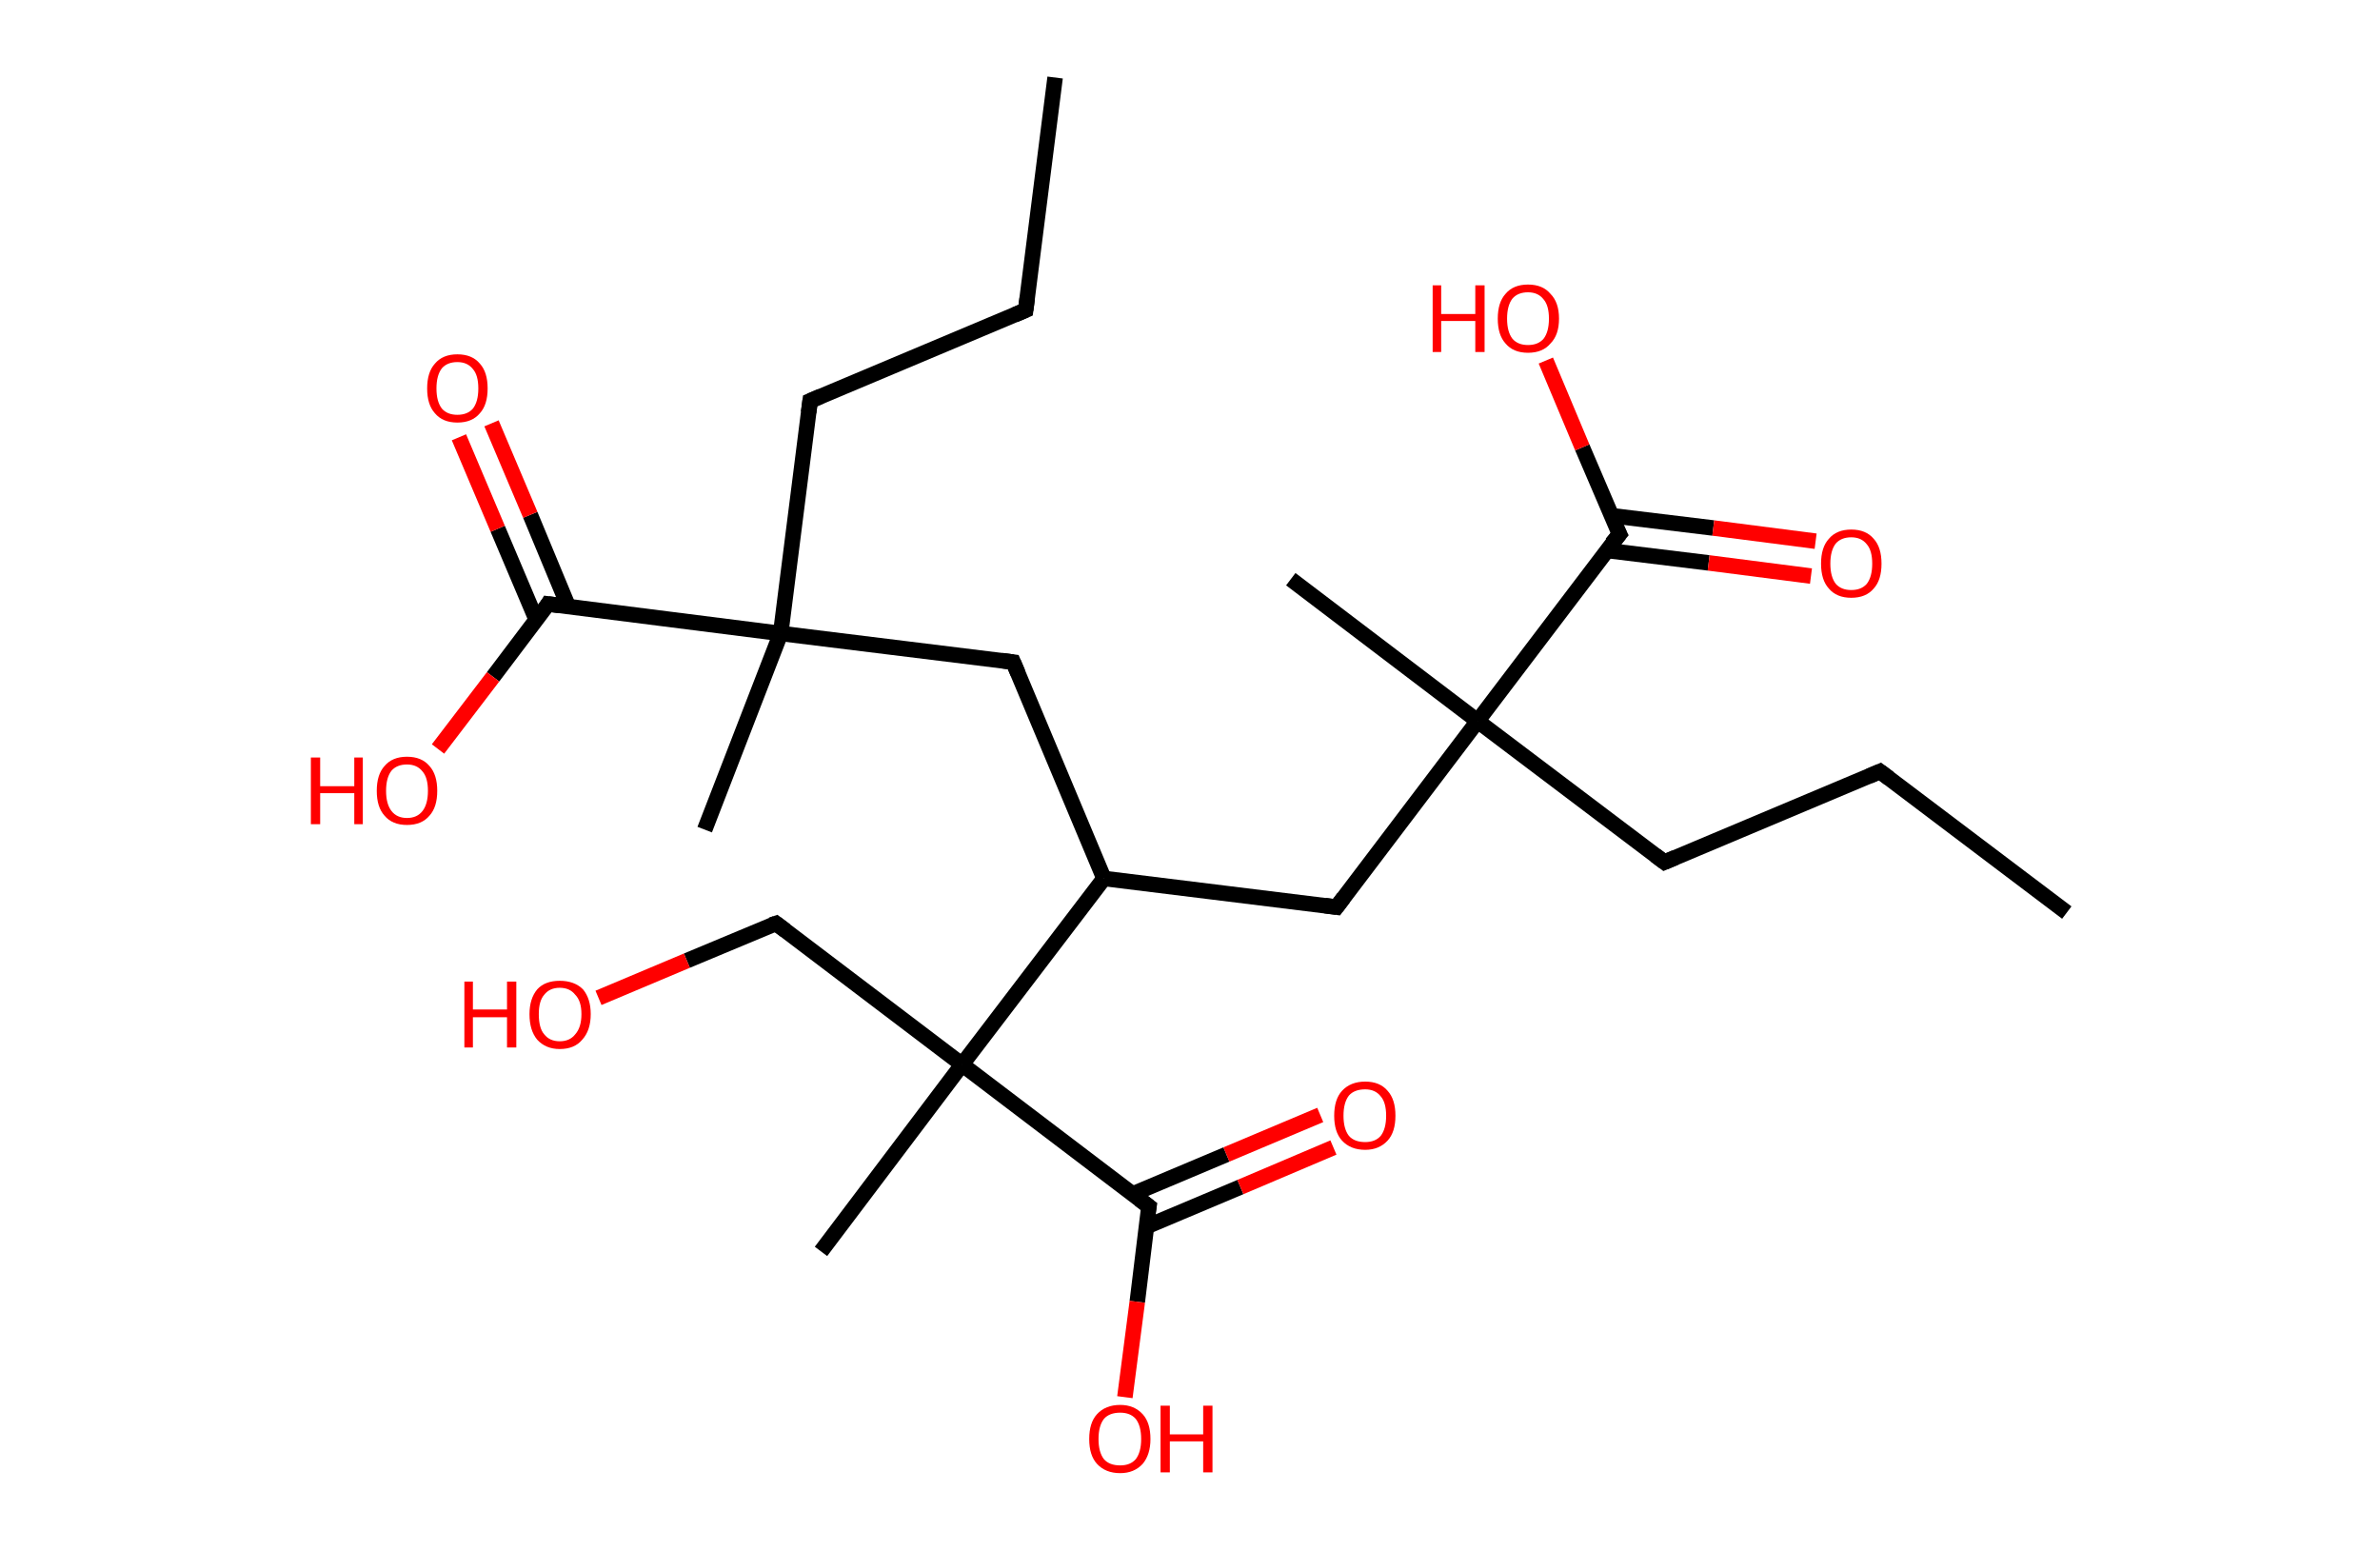 <?xml version='1.0' encoding='ASCII' standalone='yes'?>
<svg xmlns="http://www.w3.org/2000/svg" xmlns:rdkit="http://www.rdkit.org/xml" xmlns:xlink="http://www.w3.org/1999/xlink" version="1.1" baseProfile="full" xml:space="preserve" width="307px" height="200px" viewBox="0 0 307 200">
<!-- END OF HEADER -->
<rect style="opacity:1.0;fill:#FFFFFF;stroke:none" width="307.0" height="200.0" x="0.0" y="0.0"> </rect>
<path class="bond-0 atom-0 atom-1" d="M 136.1,10.0 L 132.3,40.0" style="fill:none;fill-rule:evenodd;stroke:#000000;stroke-width:2.0px;stroke-linecap:butt;stroke-linejoin:miter;stroke-opacity:1"/>
<path class="bond-1 atom-1 atom-2" d="M 132.3,40.0 L 104.5,51.7" style="fill:none;fill-rule:evenodd;stroke:#000000;stroke-width:2.0px;stroke-linecap:butt;stroke-linejoin:miter;stroke-opacity:1"/>
<path class="bond-2 atom-2 atom-3" d="M 104.5,51.7 L 100.7,81.7" style="fill:none;fill-rule:evenodd;stroke:#000000;stroke-width:2.0px;stroke-linecap:butt;stroke-linejoin:miter;stroke-opacity:1"/>
<path class="bond-3 atom-3 atom-4" d="M 100.7,81.7 L 90.9,107.0" style="fill:none;fill-rule:evenodd;stroke:#000000;stroke-width:2.0px;stroke-linecap:butt;stroke-linejoin:miter;stroke-opacity:1"/>
<path class="bond-4 atom-3 atom-5" d="M 100.7,81.7 L 130.7,85.4" style="fill:none;fill-rule:evenodd;stroke:#000000;stroke-width:2.0px;stroke-linecap:butt;stroke-linejoin:miter;stroke-opacity:1"/>
<path class="bond-5 atom-5 atom-6" d="M 130.7,85.4 L 142.4,113.3" style="fill:none;fill-rule:evenodd;stroke:#000000;stroke-width:2.0px;stroke-linecap:butt;stroke-linejoin:miter;stroke-opacity:1"/>
<path class="bond-6 atom-6 atom-7" d="M 142.4,113.3 L 172.4,117.0" style="fill:none;fill-rule:evenodd;stroke:#000000;stroke-width:2.0px;stroke-linecap:butt;stroke-linejoin:miter;stroke-opacity:1"/>
<path class="bond-7 atom-7 atom-8" d="M 172.4,117.0 L 190.6,93.0" style="fill:none;fill-rule:evenodd;stroke:#000000;stroke-width:2.0px;stroke-linecap:butt;stroke-linejoin:miter;stroke-opacity:1"/>
<path class="bond-8 atom-8 atom-9" d="M 190.6,93.0 L 166.5,74.7" style="fill:none;fill-rule:evenodd;stroke:#000000;stroke-width:2.0px;stroke-linecap:butt;stroke-linejoin:miter;stroke-opacity:1"/>
<path class="bond-9 atom-8 atom-10" d="M 190.6,93.0 L 214.7,111.2" style="fill:none;fill-rule:evenodd;stroke:#000000;stroke-width:2.0px;stroke-linecap:butt;stroke-linejoin:miter;stroke-opacity:1"/>
<path class="bond-10 atom-10 atom-11" d="M 214.7,111.2 L 242.5,99.5" style="fill:none;fill-rule:evenodd;stroke:#000000;stroke-width:2.0px;stroke-linecap:butt;stroke-linejoin:miter;stroke-opacity:1"/>
<path class="bond-11 atom-11 atom-12" d="M 242.5,99.5 L 266.6,117.7" style="fill:none;fill-rule:evenodd;stroke:#000000;stroke-width:2.0px;stroke-linecap:butt;stroke-linejoin:miter;stroke-opacity:1"/>
<path class="bond-12 atom-8 atom-13" d="M 190.6,93.0 L 208.9,68.9" style="fill:none;fill-rule:evenodd;stroke:#000000;stroke-width:2.0px;stroke-linecap:butt;stroke-linejoin:miter;stroke-opacity:1"/>
<path class="bond-13 atom-13 atom-14" d="M 207.3,71.0 L 220.4,72.6" style="fill:none;fill-rule:evenodd;stroke:#000000;stroke-width:2.0px;stroke-linecap:butt;stroke-linejoin:miter;stroke-opacity:1"/>
<path class="bond-13 atom-13 atom-14" d="M 220.4,72.6 L 233.6,74.3" style="fill:none;fill-rule:evenodd;stroke:#FF0000;stroke-width:2.0px;stroke-linecap:butt;stroke-linejoin:miter;stroke-opacity:1"/>
<path class="bond-13 atom-13 atom-14" d="M 207.8,66.5 L 221.0,68.1" style="fill:none;fill-rule:evenodd;stroke:#000000;stroke-width:2.0px;stroke-linecap:butt;stroke-linejoin:miter;stroke-opacity:1"/>
<path class="bond-13 atom-13 atom-14" d="M 221.0,68.1 L 234.2,69.8" style="fill:none;fill-rule:evenodd;stroke:#FF0000;stroke-width:2.0px;stroke-linecap:butt;stroke-linejoin:miter;stroke-opacity:1"/>
<path class="bond-14 atom-13 atom-15" d="M 208.9,68.9 L 204.1,57.7" style="fill:none;fill-rule:evenodd;stroke:#000000;stroke-width:2.0px;stroke-linecap:butt;stroke-linejoin:miter;stroke-opacity:1"/>
<path class="bond-14 atom-13 atom-15" d="M 204.1,57.7 L 199.4,46.5" style="fill:none;fill-rule:evenodd;stroke:#FF0000;stroke-width:2.0px;stroke-linecap:butt;stroke-linejoin:miter;stroke-opacity:1"/>
<path class="bond-15 atom-6 atom-16" d="M 142.4,113.3 L 124.1,137.3" style="fill:none;fill-rule:evenodd;stroke:#000000;stroke-width:2.0px;stroke-linecap:butt;stroke-linejoin:miter;stroke-opacity:1"/>
<path class="bond-16 atom-16 atom-17" d="M 124.1,137.3 L 105.9,161.4" style="fill:none;fill-rule:evenodd;stroke:#000000;stroke-width:2.0px;stroke-linecap:butt;stroke-linejoin:miter;stroke-opacity:1"/>
<path class="bond-17 atom-16 atom-18" d="M 124.1,137.3 L 100.1,119.1" style="fill:none;fill-rule:evenodd;stroke:#000000;stroke-width:2.0px;stroke-linecap:butt;stroke-linejoin:miter;stroke-opacity:1"/>
<path class="bond-18 atom-18 atom-19" d="M 100.1,119.1 L 88.6,123.9" style="fill:none;fill-rule:evenodd;stroke:#000000;stroke-width:2.0px;stroke-linecap:butt;stroke-linejoin:miter;stroke-opacity:1"/>
<path class="bond-18 atom-18 atom-19" d="M 88.6,123.9 L 77.2,128.7" style="fill:none;fill-rule:evenodd;stroke:#FF0000;stroke-width:2.0px;stroke-linecap:butt;stroke-linejoin:miter;stroke-opacity:1"/>
<path class="bond-19 atom-16 atom-20" d="M 124.1,137.3 L 148.2,155.6" style="fill:none;fill-rule:evenodd;stroke:#000000;stroke-width:2.0px;stroke-linecap:butt;stroke-linejoin:miter;stroke-opacity:1"/>
<path class="bond-20 atom-20 atom-21" d="M 147.9,158.2 L 160.0,153.1" style="fill:none;fill-rule:evenodd;stroke:#000000;stroke-width:2.0px;stroke-linecap:butt;stroke-linejoin:miter;stroke-opacity:1"/>
<path class="bond-20 atom-20 atom-21" d="M 160.0,153.1 L 172.0,148.0" style="fill:none;fill-rule:evenodd;stroke:#FF0000;stroke-width:2.0px;stroke-linecap:butt;stroke-linejoin:miter;stroke-opacity:1"/>
<path class="bond-20 atom-20 atom-21" d="M 146.1,154.0 L 158.2,148.9" style="fill:none;fill-rule:evenodd;stroke:#000000;stroke-width:2.0px;stroke-linecap:butt;stroke-linejoin:miter;stroke-opacity:1"/>
<path class="bond-20 atom-20 atom-21" d="M 158.2,148.9 L 170.3,143.8" style="fill:none;fill-rule:evenodd;stroke:#FF0000;stroke-width:2.0px;stroke-linecap:butt;stroke-linejoin:miter;stroke-opacity:1"/>
<path class="bond-21 atom-20 atom-22" d="M 148.2,155.6 L 146.7,167.9" style="fill:none;fill-rule:evenodd;stroke:#000000;stroke-width:2.0px;stroke-linecap:butt;stroke-linejoin:miter;stroke-opacity:1"/>
<path class="bond-21 atom-20 atom-22" d="M 146.7,167.9 L 145.1,180.2" style="fill:none;fill-rule:evenodd;stroke:#FF0000;stroke-width:2.0px;stroke-linecap:butt;stroke-linejoin:miter;stroke-opacity:1"/>
<path class="bond-22 atom-3 atom-23" d="M 100.7,81.7 L 70.7,77.9" style="fill:none;fill-rule:evenodd;stroke:#000000;stroke-width:2.0px;stroke-linecap:butt;stroke-linejoin:miter;stroke-opacity:1"/>
<path class="bond-23 atom-23 atom-24" d="M 73.3,78.2 L 68.4,66.4" style="fill:none;fill-rule:evenodd;stroke:#000000;stroke-width:2.0px;stroke-linecap:butt;stroke-linejoin:miter;stroke-opacity:1"/>
<path class="bond-23 atom-23 atom-24" d="M 68.4,66.4 L 63.4,54.6" style="fill:none;fill-rule:evenodd;stroke:#FF0000;stroke-width:2.0px;stroke-linecap:butt;stroke-linejoin:miter;stroke-opacity:1"/>
<path class="bond-23 atom-23 atom-24" d="M 69.2,80.0 L 64.2,68.2" style="fill:none;fill-rule:evenodd;stroke:#000000;stroke-width:2.0px;stroke-linecap:butt;stroke-linejoin:miter;stroke-opacity:1"/>
<path class="bond-23 atom-23 atom-24" d="M 64.2,68.2 L 59.2,56.4" style="fill:none;fill-rule:evenodd;stroke:#FF0000;stroke-width:2.0px;stroke-linecap:butt;stroke-linejoin:miter;stroke-opacity:1"/>
<path class="bond-24 atom-23 atom-25" d="M 70.7,77.9 L 63.6,87.3" style="fill:none;fill-rule:evenodd;stroke:#000000;stroke-width:2.0px;stroke-linecap:butt;stroke-linejoin:miter;stroke-opacity:1"/>
<path class="bond-24 atom-23 atom-25" d="M 63.6,87.3 L 56.5,96.6" style="fill:none;fill-rule:evenodd;stroke:#FF0000;stroke-width:2.0px;stroke-linecap:butt;stroke-linejoin:miter;stroke-opacity:1"/>
<path d="M 132.5,38.5 L 132.3,40.0 L 130.9,40.6" style="fill:none;stroke:#000000;stroke-width:2.0px;stroke-linecap:butt;stroke-linejoin:miter;stroke-opacity:1;"/>
<path d="M 105.9,51.1 L 104.5,51.7 L 104.3,53.2" style="fill:none;stroke:#000000;stroke-width:2.0px;stroke-linecap:butt;stroke-linejoin:miter;stroke-opacity:1;"/>
<path d="M 129.2,85.2 L 130.7,85.4 L 131.3,86.8" style="fill:none;stroke:#000000;stroke-width:2.0px;stroke-linecap:butt;stroke-linejoin:miter;stroke-opacity:1;"/>
<path d="M 170.9,116.8 L 172.4,117.0 L 173.3,115.8" style="fill:none;stroke:#000000;stroke-width:2.0px;stroke-linecap:butt;stroke-linejoin:miter;stroke-opacity:1;"/>
<path d="M 213.5,110.3 L 214.7,111.2 L 216.1,110.6" style="fill:none;stroke:#000000;stroke-width:2.0px;stroke-linecap:butt;stroke-linejoin:miter;stroke-opacity:1;"/>
<path d="M 241.1,100.1 L 242.5,99.5 L 243.7,100.4" style="fill:none;stroke:#000000;stroke-width:2.0px;stroke-linecap:butt;stroke-linejoin:miter;stroke-opacity:1;"/>
<path d="M 207.9,70.1 L 208.9,68.9 L 208.6,68.3" style="fill:none;stroke:#000000;stroke-width:2.0px;stroke-linecap:butt;stroke-linejoin:miter;stroke-opacity:1;"/>
<path d="M 101.3,120.0 L 100.1,119.1 L 99.5,119.3" style="fill:none;stroke:#000000;stroke-width:2.0px;stroke-linecap:butt;stroke-linejoin:miter;stroke-opacity:1;"/>
<path d="M 147.0,154.7 L 148.2,155.6 L 148.1,156.2" style="fill:none;stroke:#000000;stroke-width:2.0px;stroke-linecap:butt;stroke-linejoin:miter;stroke-opacity:1;"/>
<path d="M 72.2,78.1 L 70.7,77.9 L 70.4,78.4" style="fill:none;stroke:#000000;stroke-width:2.0px;stroke-linecap:butt;stroke-linejoin:miter;stroke-opacity:1;"/>
<path class="atom-14" d="M 234.9 72.7 Q 234.9 70.6, 235.9 69.5 Q 236.9 68.3, 238.8 68.3 Q 240.7 68.3, 241.7 69.5 Q 242.7 70.6, 242.7 72.7 Q 242.7 74.8, 241.7 75.9 Q 240.7 77.1, 238.8 77.1 Q 236.9 77.1, 235.9 75.9 Q 234.9 74.8, 234.9 72.7 M 238.8 76.1 Q 240.1 76.1, 240.8 75.3 Q 241.5 74.4, 241.5 72.7 Q 241.5 71.0, 240.8 70.2 Q 240.1 69.3, 238.8 69.3 Q 237.5 69.3, 236.8 70.1 Q 236.1 71.0, 236.1 72.7 Q 236.1 74.4, 236.8 75.3 Q 237.5 76.1, 238.8 76.1 " fill="#FF0000"/>
<path class="atom-15" d="M 184.8 36.8 L 185.9 36.8 L 185.9 40.5 L 190.3 40.5 L 190.3 36.8 L 191.5 36.8 L 191.5 45.4 L 190.3 45.4 L 190.3 41.4 L 185.9 41.4 L 185.9 45.4 L 184.8 45.4 L 184.8 36.8 " fill="#FF0000"/>
<path class="atom-15" d="M 193.2 41.1 Q 193.2 39.0, 194.2 37.9 Q 195.2 36.7, 197.1 36.7 Q 199.0 36.7, 200.0 37.9 Q 201.1 39.0, 201.1 41.1 Q 201.1 43.2, 200.0 44.3 Q 199.0 45.5, 197.1 45.5 Q 195.2 45.5, 194.2 44.3 Q 193.2 43.2, 193.2 41.1 M 197.1 44.5 Q 198.4 44.5, 199.1 43.7 Q 199.8 42.8, 199.8 41.1 Q 199.8 39.4, 199.1 38.6 Q 198.4 37.7, 197.1 37.7 Q 195.8 37.7, 195.1 38.5 Q 194.4 39.4, 194.4 41.1 Q 194.4 42.8, 195.1 43.7 Q 195.8 44.5, 197.1 44.5 " fill="#FF0000"/>
<path class="atom-19" d="M 59.9 126.6 L 61.0 126.6 L 61.0 130.2 L 65.4 130.2 L 65.4 126.6 L 66.6 126.6 L 66.6 135.1 L 65.4 135.1 L 65.4 131.2 L 61.0 131.2 L 61.0 135.1 L 59.9 135.1 L 59.9 126.6 " fill="#FF0000"/>
<path class="atom-19" d="M 68.3 130.8 Q 68.3 128.8, 69.3 127.6 Q 70.3 126.5, 72.2 126.5 Q 74.1 126.5, 75.2 127.6 Q 76.2 128.8, 76.2 130.8 Q 76.2 132.9, 75.1 134.1 Q 74.1 135.3, 72.2 135.3 Q 70.4 135.3, 69.3 134.1 Q 68.3 132.9, 68.3 130.8 M 72.2 134.3 Q 73.5 134.3, 74.2 133.4 Q 75.0 132.5, 75.0 130.8 Q 75.0 129.1, 74.2 128.3 Q 73.5 127.4, 72.2 127.4 Q 70.9 127.4, 70.2 128.3 Q 69.5 129.1, 69.5 130.8 Q 69.5 132.6, 70.2 133.4 Q 70.9 134.3, 72.2 134.3 " fill="#FF0000"/>
<path class="atom-21" d="M 172.1 143.9 Q 172.1 141.8, 173.1 140.7 Q 174.2 139.5, 176.1 139.5 Q 178.0 139.5, 179.0 140.7 Q 180.0 141.8, 180.0 143.9 Q 180.0 146.0, 179.0 147.1 Q 177.9 148.3, 176.1 148.3 Q 174.2 148.3, 173.1 147.1 Q 172.1 146.0, 172.1 143.9 M 176.1 147.3 Q 177.4 147.3, 178.1 146.5 Q 178.8 145.6, 178.8 143.9 Q 178.8 142.2, 178.1 141.4 Q 177.4 140.5, 176.1 140.5 Q 174.7 140.5, 174.0 141.3 Q 173.3 142.2, 173.3 143.9 Q 173.3 145.6, 174.0 146.5 Q 174.7 147.3, 176.1 147.3 " fill="#FF0000"/>
<path class="atom-22" d="M 140.5 185.6 Q 140.5 183.5, 141.5 182.4 Q 142.6 181.2, 144.5 181.2 Q 146.3 181.2, 147.4 182.4 Q 148.4 183.5, 148.4 185.6 Q 148.4 187.6, 147.4 188.8 Q 146.3 190.0, 144.5 190.0 Q 142.6 190.0, 141.5 188.8 Q 140.5 187.7, 140.5 185.6 M 144.5 189.0 Q 145.8 189.0, 146.5 188.2 Q 147.2 187.3, 147.2 185.6 Q 147.2 183.9, 146.5 183.0 Q 145.8 182.2, 144.5 182.2 Q 143.1 182.2, 142.4 183.0 Q 141.7 183.9, 141.7 185.6 Q 141.7 187.3, 142.4 188.2 Q 143.1 189.0, 144.5 189.0 " fill="#FF0000"/>
<path class="atom-22" d="M 149.7 181.3 L 150.9 181.3 L 150.9 185.0 L 155.2 185.0 L 155.2 181.3 L 156.4 181.3 L 156.4 189.9 L 155.2 189.9 L 155.2 185.9 L 150.9 185.9 L 150.9 189.9 L 149.7 189.9 L 149.7 181.3 " fill="#FF0000"/>
<path class="atom-24" d="M 55.1 50.1 Q 55.1 48.0, 56.1 46.9 Q 57.1 45.7, 59.0 45.7 Q 60.9 45.7, 61.9 46.9 Q 62.9 48.0, 62.9 50.1 Q 62.9 52.2, 61.9 53.3 Q 60.9 54.5, 59.0 54.5 Q 57.1 54.5, 56.1 53.3 Q 55.1 52.2, 55.1 50.1 M 59.0 53.5 Q 60.3 53.5, 61.0 52.7 Q 61.7 51.8, 61.7 50.1 Q 61.7 48.4, 61.0 47.6 Q 60.3 46.7, 59.0 46.7 Q 57.7 46.7, 57.0 47.5 Q 56.3 48.4, 56.3 50.1 Q 56.3 51.8, 57.0 52.7 Q 57.7 53.5, 59.0 53.5 " fill="#FF0000"/>
<path class="atom-25" d="M 40.1 97.7 L 41.3 97.7 L 41.3 101.4 L 45.7 101.4 L 45.7 97.7 L 46.8 97.7 L 46.8 106.3 L 45.7 106.3 L 45.7 102.3 L 41.3 102.3 L 41.3 106.3 L 40.1 106.3 L 40.1 97.7 " fill="#FF0000"/>
<path class="atom-25" d="M 48.6 102.0 Q 48.6 99.9, 49.6 98.8 Q 50.6 97.6, 52.5 97.6 Q 54.4 97.6, 55.4 98.8 Q 56.4 99.9, 56.4 102.0 Q 56.4 104.1, 55.4 105.2 Q 54.4 106.4, 52.5 106.4 Q 50.6 106.4, 49.6 105.2 Q 48.6 104.1, 48.6 102.0 M 52.5 105.5 Q 53.8 105.5, 54.5 104.6 Q 55.2 103.7, 55.2 102.0 Q 55.2 100.3, 54.5 99.5 Q 53.8 98.6, 52.5 98.6 Q 51.2 98.6, 50.5 99.4 Q 49.8 100.3, 49.8 102.0 Q 49.8 103.7, 50.5 104.6 Q 51.2 105.5, 52.5 105.5 " fill="#FF0000"/>
</svg>
